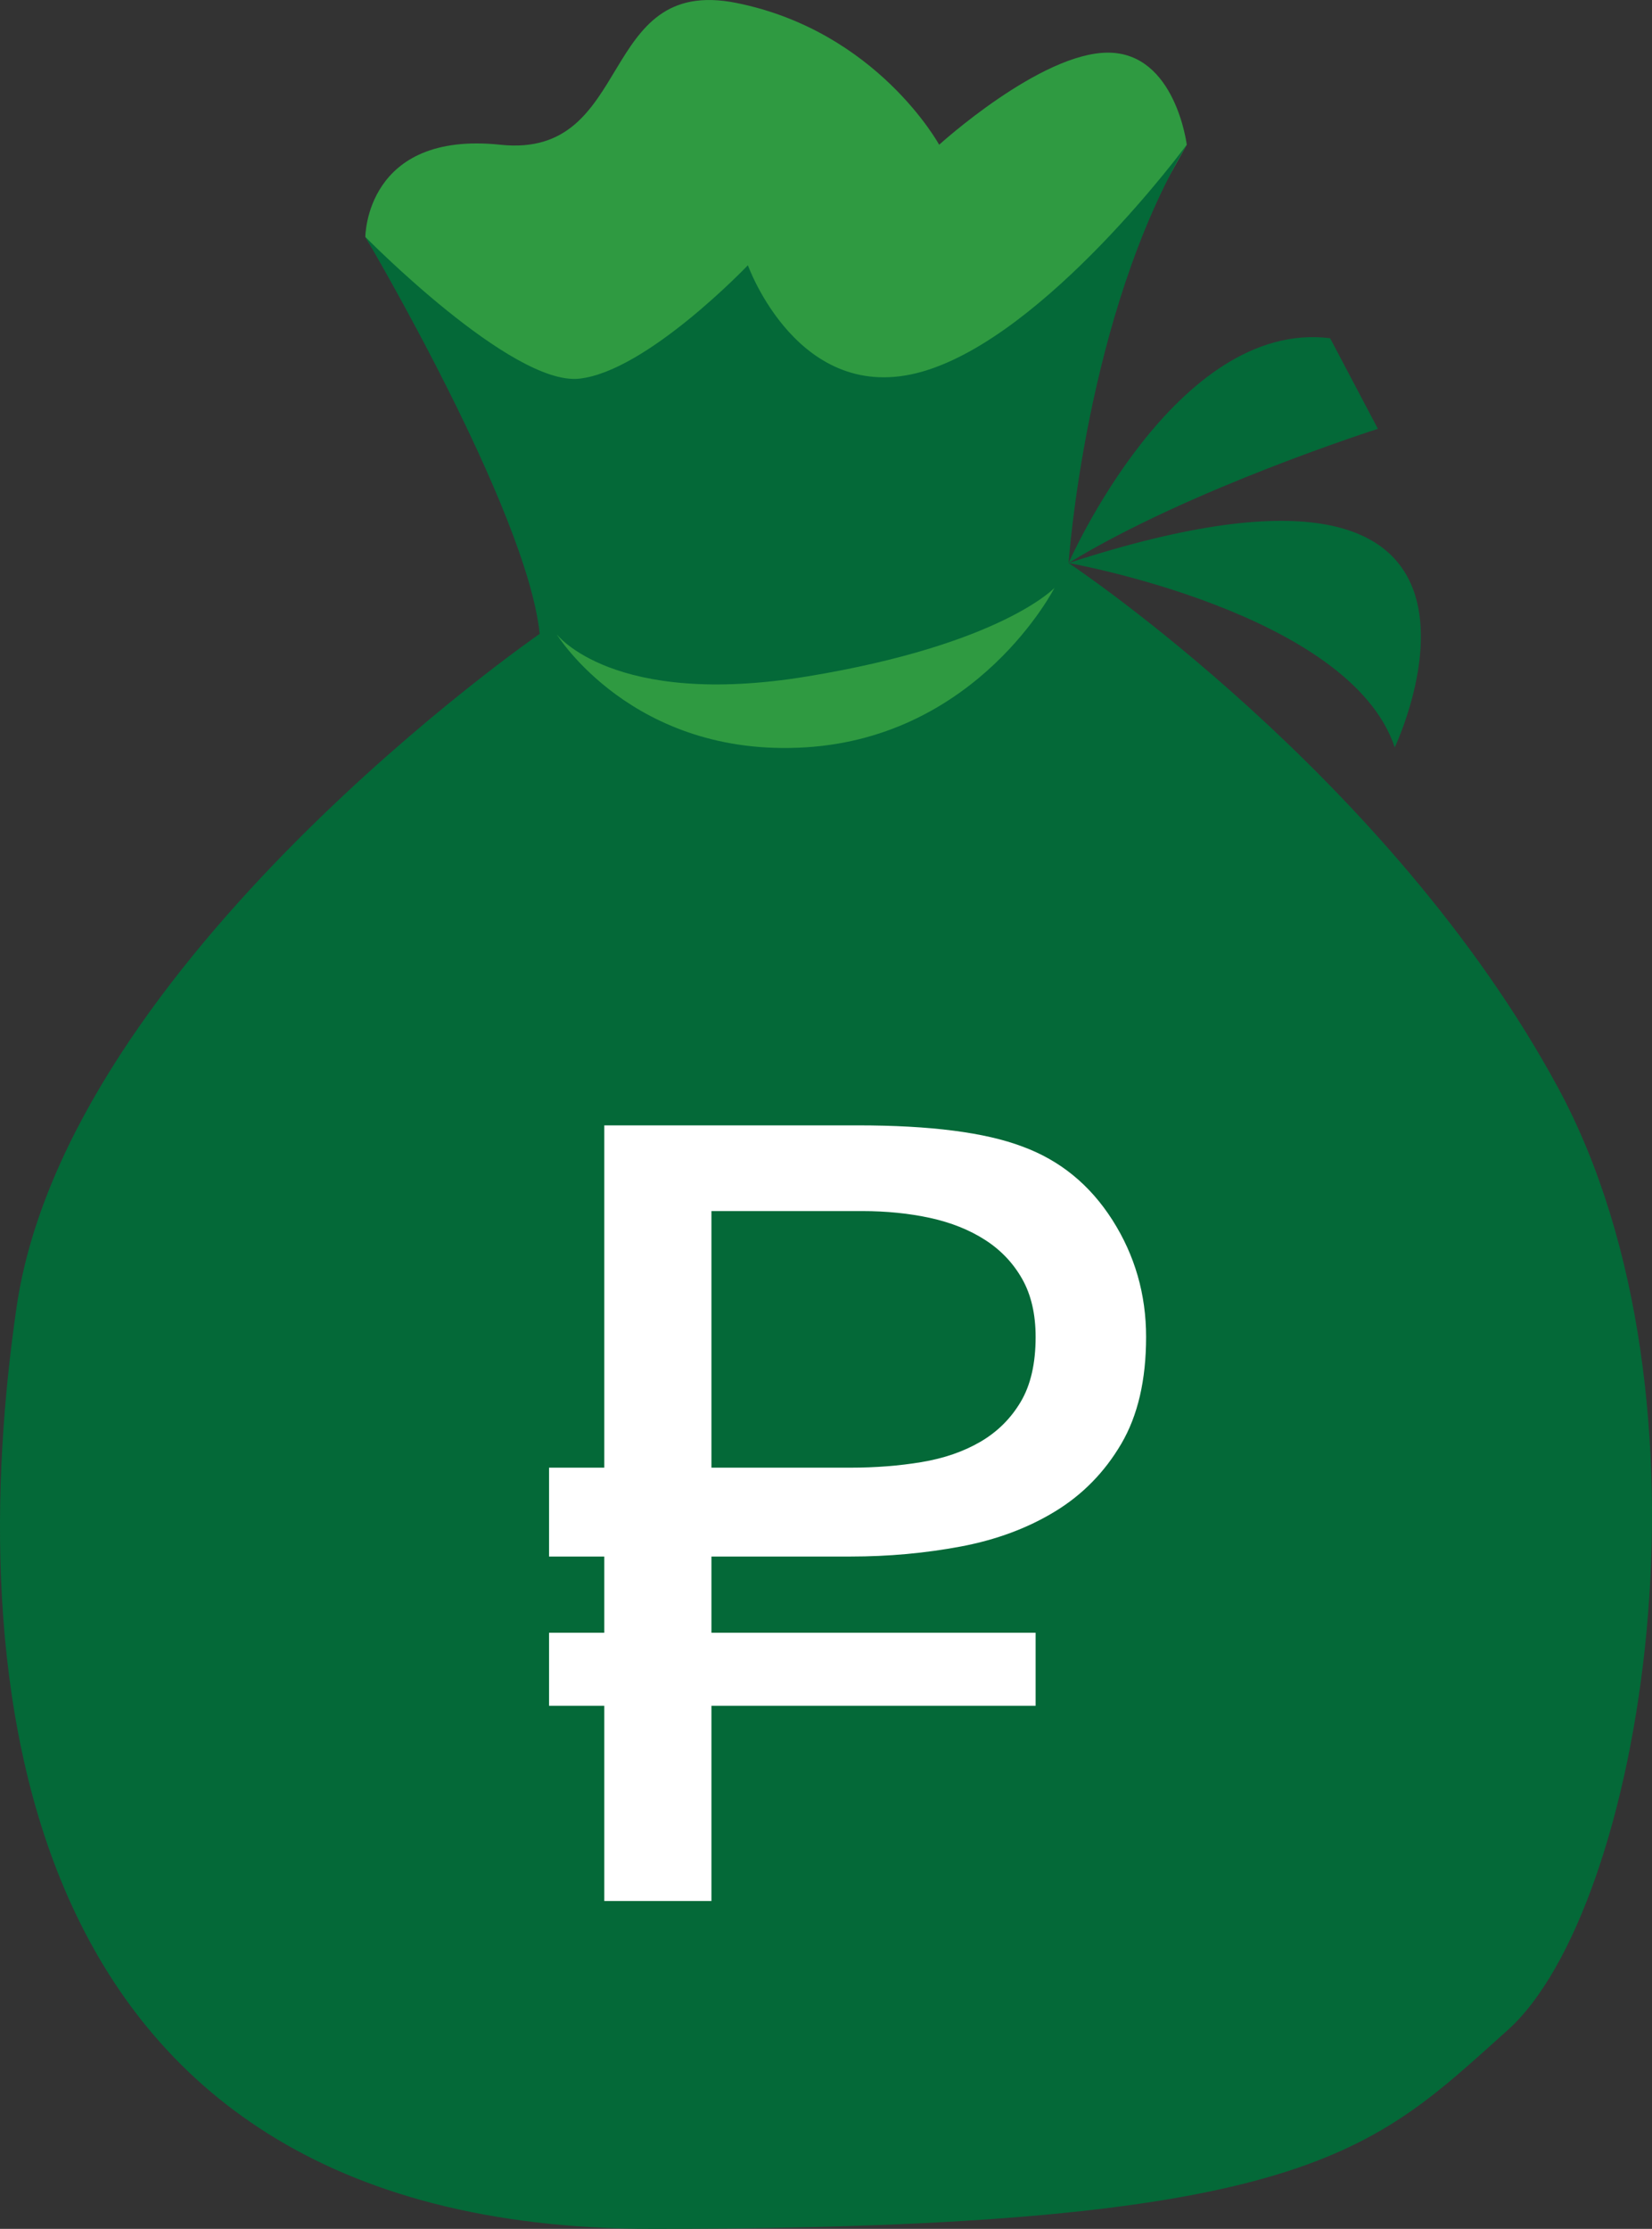 <?xml version="1.0" encoding="utf-8"?>
<!-- Generator: Adobe Illustrator 16.0.0, SVG Export Plug-In . SVG Version: 6.00 Build 0)  -->
<!DOCTYPE svg PUBLIC "-//W3C//DTD SVG 1.1//EN" "http://www.w3.org/Graphics/SVG/1.1/DTD/svg11.dtd">
<svg version="1.1" id="Layer_1" xmlns="http://www.w3.org/2000/svg" xmlns:xlink="http://www.w3.org/1999/xlink" x="0px" y="0px"
	 width="83.367px" height="112.439px" viewBox="0 0 83.367 112.439" enable-background="new 0 0 83.367 112.439"
	 xml:space="preserve">
<rect x="0" y="0" width="83.367" height="112.439" fill="#333333" stroke="none"/>
<g>
	<g>
		<path fill="#2F9A41" d="M32.064,34.123L18.437,11.952c0,0,0-5.365,6.815-4.65c6.813,0.72,4.826-8.585,11.922-7.151
			c7.096,1.432,10.22,7.151,10.22,7.151s5.111-4.646,8.518-4.646c3.405,0,3.977,4.646,3.977,4.646l-15.05,26.821H32.064z"/>
		<path fill="#046938" d="M27.235,31.976c0,0-23.846,16.454-26.4,33.975C-1.72,83.472-0.3,112.439,32.914,112.439
			c33.217,0,36.341-3.932,43.155-10.012c6.813-6.082,11.071-31.824,2.555-47.56C70.106,39.13,53.926,28.403,53.926,28.403
			s0.851-12.518,5.962-21.102c0,0-7.102,9.655-13.345,11.446c-6.244,1.788-8.801-5.366-8.801-5.366s-5.111,5.363-8.517,5.722
			c-3.407,0.359-10.789-7.151-10.789-7.151S26.594,25.734,27.235,31.976z"/>
		<path fill="#046938" d="M53.926,28.403c0,0,14.19,2.5,16.46,9.298C70.386,37.701,78.622,20.362,53.926,28.403z"/>
		<path fill="#046938" d="M53.926,28.403c0,0,5.39-12.314,13.197-11.341l2.412,4.571C69.535,21.634,60.031,24.659,53.926,28.403z"/>
		<path fill="#2F9A41" d="M28.086,31.989c0,0,2.839,3.747,12.635,2.137c9.795-1.608,12.492-4.469,12.492-4.469
			s-3.833,7.509-12.563,8.044C31.922,38.238,28.086,31.989,28.086,31.989z"/>
	</g>
	<g>
		<path fill="#FFFFFF" d="M35.902,78.523v3.844h16.36v3.684h-16.36v9.848h-5.407V86.05h-2.787v-3.684h2.787v-3.844h-2.787v-4.484
			h2.787V56.771h12.793c3.66,0,6.429,0.356,8.306,1.068c1.896,0.694,3.41,1.93,4.544,3.709c1.133,1.779,1.699,3.746,1.699,5.898
			c0,2.172-0.418,3.969-1.254,5.391c-0.836,1.424-1.946,2.559-3.33,3.404c-1.385,0.846-2.974,1.438-4.767,1.775
			s-3.646,0.506-5.561,0.506H35.902z M42.926,74.039c1.245,0,2.435-0.092,3.567-0.279c1.134-0.188,2.128-0.529,2.982-1.027
			s1.533-1.17,2.035-2.016s0.752-1.936,0.752-3.27c0-1.156-0.228-2.135-0.683-2.936s-1.078-1.455-1.867-1.961
			c-0.79-0.508-1.714-0.877-2.773-1.109c-1.059-0.23-2.202-0.346-3.428-0.346h-7.609v12.943H42.926z"/>
	</g>
</g>
</svg>
